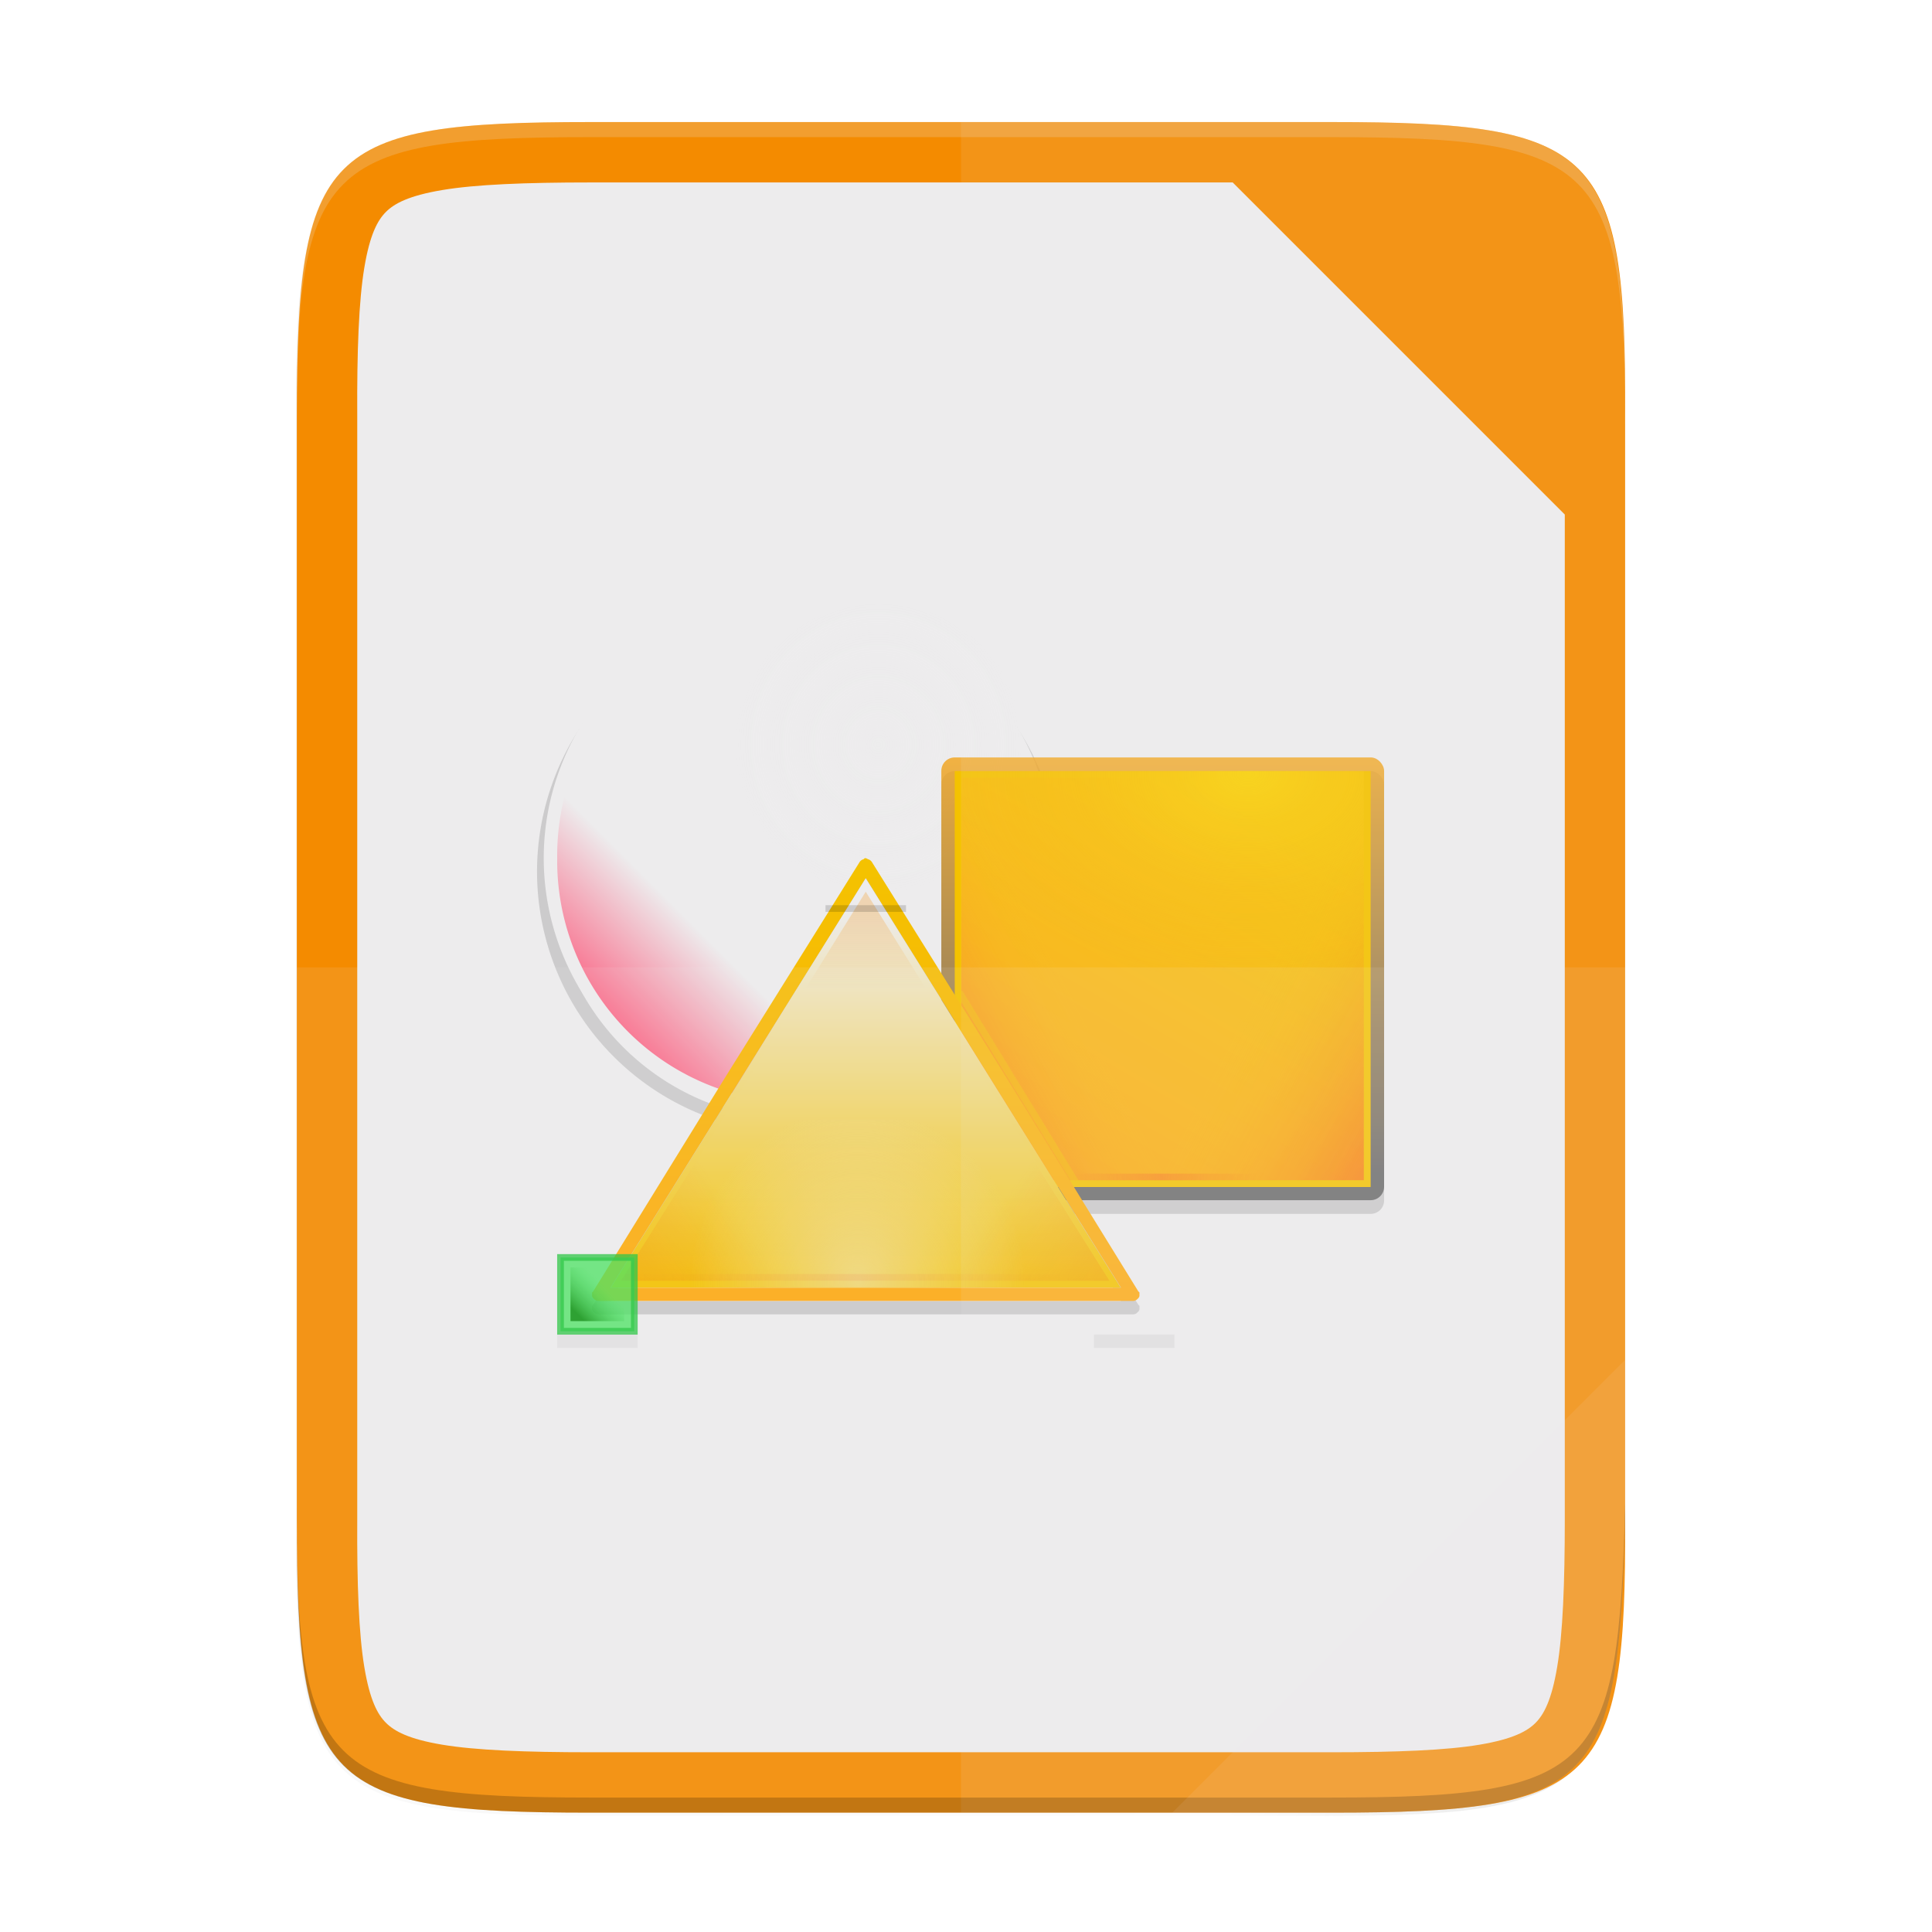 <svg width="256" height="256" viewBox="0 0 67.73 67.73" xmlns="http://www.w3.org/2000/svg" xmlns:xlink="http://www.w3.org/1999/xlink">
    <defs>
        <linearGradient id="a">
            <stop offset="0" stop-color="#F43125" stop-opacity="0"/>
            <stop offset=".493" stop-color="#F43125"/>
            <stop offset="1" stop-color="#F43125" stop-opacity="0"/>
        </linearGradient>
        <linearGradient id="b">
            <stop offset="0" stop-color="#F48B00"/>
            <stop offset="1" stop-color="#F48B00" stop-opacity="0"/>
        </linearGradient>
        <linearGradient id="c">
            <stop offset="0" stop-color="#F43125"/>
            <stop offset="1" stop-color="#F4C200" stop-opacity="0"/>
        </linearGradient>
        <radialGradient id="A" cx="-1535.213" cy="-848.917" r="10" gradientTransform="matrix(-.731 0 0 -1.064 -1378.642 -947.01)" gradientUnits="userSpaceOnUse">
            <stop offset="0" stop-color="#FEDF13"/>
            <stop offset="1" stop-color="#FEA914" stop-opacity="0"/>
        </radialGradient>
        <linearGradient id="z" x1="1171.25" x2="1171.25" y1="-1513.388" y2="-1575.638" gradientTransform="matrix(.235 0 0 .235 -227.587 626.988)" gradientUnits="userSpaceOnUse">
            <stop offset="0" stop-color="#F4C200"/>
            <stop offset="1" stop-color="#F4C200"/>
        </linearGradient>
        <linearGradient id="y" x1="-17" x2="144" y1="-1194.638" y2="-1194.638" gradientTransform="matrix(.105 0 0 .235 23.201 554.893)" gradientUnits="userSpaceOnUse" xlink:href="#a"/>
        <linearGradient id="w" x1="-17" x2="144" y1="-1194.638" y2="-1194.638" gradientTransform="matrix(.041 0 0 .235 38.16 551.365)" gradientUnits="userSpaceOnUse" xlink:href="#a"/>
        <linearGradient id="v" x1="1162" x2="1162" y1="889.006" y2="900.717" gradientTransform="matrix(.259 0 0 .241 -270.693 46.88)" gradientUnits="userSpaceOnUse" xlink:href="#b"/>
        <radialGradient id="u" cx="-1535.455" cy="-853" r="10" gradientTransform="matrix(-.609 0 0 -.588 -660.888 -531.644)" gradientUnits="userSpaceOnUse">
            <stop offset="0" stop-color="#EDECED"/>
            <stop offset="1" stop-color="#EDECED" stop-opacity="0"/>
        </radialGradient>
        <linearGradient id="t" x1="1155.005" x2="1165.548" y1="899.985" y2="893.35" gradientTransform="matrix(-.35 0 0 .321 443.001 -15.243)" gradientUnits="userSpaceOnUse" xlink:href="#b"/>
        <linearGradient id="s" x1="1155.005" x2="1165.548" y1="899.985" y2="893.35" gradientTransform="matrix(.35 0 0 .321 -382.339 -15.243)" gradientUnits="userSpaceOnUse" xlink:href="#b"/>
        <linearGradient id="r" x1="1162.175" x2="1162.175" y1="900.717" y2="887.071" gradientTransform="matrix(1.051 0 0 .964 -1190.55 -594.065)" gradientUnits="userSpaceOnUse">
            <stop offset="0" stop-color="#F4C200"/>
            <stop offset="1" stop-color="#EDECED"/>
        </linearGradient>
        <linearGradient id="q" x1="1162.591" x2="1162.591" y1="900.186" y2="887.434" gradientTransform="matrix(1.094 0 0 1.014 -1240.724 -638.738)" gradientUnits="userSpaceOnUse">
            <stop offset="0" stop-color="#F4C200"/>
            <stop offset="1" stop-color="#EDECED"/>
        </linearGradient>
        <linearGradient id="p" x1="1065.75" x2="1065.75" y1="-1561.392" y2="-1495.638" gradientTransform="matrix(.235 0 0 .235 -227.645 626.624)" gradientUnits="userSpaceOnUse">
            <stop offset="0" stop-color="#F4C200"/>
            <stop offset="1" stop-color="#FEA914"/>
        </linearGradient>
        <linearGradient id="o" x1="529.25" x2="535" y1="-1568.638" y2="-1574.638" gradientTransform="matrix(.588 0 0 1.176 -277.328 2115.236)" gradientUnits="userSpaceOnUse" xlink:href="#c"/>
        <linearGradient id="n" x1="529.25" x2="535" y1="-1568.638" y2="-1574.638" gradientTransform="matrix(.588 0 0 1.176 -358.843 2115.236)" gradientUnits="userSpaceOnUse" xlink:href="#c"/>
        <linearGradient id="m" x1="1171" x2="1138" y1="-1562.104" y2="-1504.947" gradientTransform="matrix(.235 0 0 .235 -227.587 626.86)" gradientUnits="userSpaceOnUse">
            <stop offset="0" stop-color="#F4C200"/>
            <stop offset="1" stop-color="#FEA914"/>
        </linearGradient>
        <linearGradient id="l" x1="1171.25" x2="1171.25" y1="-1513.388" y2="-1575.638" gradientTransform="matrix(.235 0 0 .235 -227.587 626.86)" gradientUnits="userSpaceOnUse">
            <stop offset="0" stop-color="#F4C200"/>
            <stop offset="1" stop-color="#F4C200"/>
        </linearGradient>
        <linearGradient id="k" x1="1079.546" x2="1079.546" y1="-2650.276" y2="-2617.534" gradientTransform="matrix(.47 0 0 .478 -459.713 1521.605)" gradientUnits="userSpaceOnUse">
            <stop offset="0" stop-color="#FEA914"/>
            <stop offset="1" stop-color="#555455"/>
        </linearGradient>
        <radialGradient id="j" cx="-2578.688" cy="-1363.409" r="10" gradientTransform="matrix(.503 0 0 .521 1327.874 965.704)" gradientUnits="userSpaceOnUse">
            <stop offset="0" stop-color="#EDECED"/>
            <stop offset="1" stop-color="#EDECED" stop-opacity="0"/>
        </radialGradient>
        <linearGradient id="i" x1="1183.469" x2="1168" y1="671.49" y2="686.958" gradientTransform="matrix(.513 0 0 .513 -579.8 -87.266)" gradientUnits="userSpaceOnUse">
            <stop offset="0" stop-color="#EDECED"/>
            <stop offset=".472" stop-color="#EDECED"/>
            <stop offset="1" stop-color="#FE4068"/>
        </linearGradient>
        <linearGradient id="h" x1="1180.158" x2="1180.158" y1="688.526" y2="658.132" gradientTransform="matrix(.542 0 0 .542 -613.567 -106.523)" gradientUnits="userSpaceOnUse">
            <stop offset="0" stop-color="#EDECED"/>
            <stop offset="1" stop-color="#EDECED"/>
        </linearGradient>
        <linearGradient id="g" x1="208" x2="96" y1="28" y2="284" gradientTransform="matrix(.265 0 0 .265 -6.526 221.905)" gradientUnits="userSpaceOnUse">
            <stop offset="0" stop-color="#EDECED"/>
            <stop offset="1" stop-color="#EDECED"/>
        </linearGradient>
        <linearGradient id="f" x1="529.655" x2="-35.31" y1="401.584" y2="119.093" gradientTransform="matrix(0 -.12 -.12 0 67.016 292.813)" gradientUnits="userSpaceOnUse">
            <stop offset="0" stop-color="#F48B00"/>
            <stop offset="1" stop-color="#F48B00"/>
        </linearGradient>
        <linearGradient id="e" x1="88" x2="488" y1="88" y2="488" gradientUnits="userSpaceOnUse">
            <stop offset="0" stop-opacity=".588"/>
            <stop offset=".88" stop-opacity="0"/>
            <stop offset="1"/>
        </linearGradient>
        <filter id="d" x="-.01" y="-.01" width="1.026" height="1.022" color-interpolation-filters="sRGB">
            <feGaussianBlur stdDeviation="2.12"/>
        </filter>
        <linearGradient id="x" x1="529.25" x2="535.438" y1="-1568.638" y2="-1574.826" gradientTransform="matrix(.157 0 0 .157 -62.939 521.525)" gradientUnits="userSpaceOnUse">
            <stop offset="0" stop-color="green"/>
            <stop offset="1" stop-color="#3BE154" stop-opacity="0"/>
        </linearGradient>
    </defs>
    <g transform="translate(0 -229.267)">
        <path transform="matrix(.132 0 0 .132 -4.41 224.021)" d="M189.843 74c-70.593 0-78.189 7.25-77.843 77.987v292.026c-.346 70.736 7.25 77.987 77.843 77.987h196.314c70.593 0 76.006-7.274 77.843-77.987V151.987C464 81.25 456.75 74 386.157 74z" filter="url(#d)" opacity=".1"/>
        <path transform="matrix(.132 0 0 .132 -4.41 224.021)" d="M189.843 74c-70.593 0-78.189 7.25-77.843 77.987v292.026c-.346 70.736 7.25 77.987 77.843 77.987h196.314C456.75 522 464 514.75 464 444.013V151.987C464 81.25 456.75 74 386.157 74z" fill="url(#e)" filter="url(#filter4380)" opacity=".3"/>
        <path d="M46.674 233.546c9.34 0 10.344.96 10.298 10.317v38.633c.046 9.358-.959 10.317-10.298 10.317h-25.97c-9.34 0-10.298-.96-10.298-10.317v-38.633c0-9.358.959-10.317 10.298-10.317z" fill="url(#f)"/>
        <path d="M20.705 290.696c-2.298 0-4.033-.07-5.205-.266s-1.676-.474-1.968-.765c-.292-.29-.566-.789-.76-1.956-.194-1.168-.26-2.902-.248-5.203v-38.653c-.012-2.301.054-4.035.248-5.202.194-1.168.468-1.666.76-1.957.292-.291.797-.567 1.968-.764s2.907-.267 5.205-.267h22.51l11.642 11.642v35.19c0 2.304-.07 4.04-.267 5.21-.196 1.171-.471 1.673-.761 1.963-.29.29-.789.565-1.956.762-1.167.196-2.899.266-5.197.266z" fill="url(#g)"/>
        <path d="M36.936 259.822a8.937 8.937 0 1 1-17.874 0 8.937 8.937 0 1 1 17.874 0z" fill="none" opacity=".15" stroke-width=".47" stroke="#111110"/>
        <path d="M36.936 259.351a8.937 8.937 0 1 1-17.874 0 8.937 8.937 0 1 1 17.874 0z" fill="url(#h)" stroke-width=".47" />

        <path d="M36.467 259.352a8.467 8.467 0 1 1-16.933 0 8.467 8.467 0 1 1 16.933 0z" fill="url(#i)"/>
        <path d="M30.315 259.824a.243.226 0 0 0-.036.033.243.226 0 0 0-.143.1l-4.689 7.51-4.653 7.545a.243.226 0 0 0-.036.034.243.226 0 0 0 0 .066.243.226 0 0 0 0 .067.243.226 0 0 0 .036.066.243.226 0 0 0 .035.033.243.226 0 0 0 .036.033.243.226 0 0 0 .144.034h18.684a.243.226 0 0 0 .143-.034.243.226 0 0 0 .036-.033.243.226 0 0 0 .036-.033.243.226 0 0 0 .036-.066.243.226 0 0 0 0-.067.243.226 0 0 0 0-.066.243.226 0 0 0-.036-.034l-4.654-7.544-4.689-7.511a.243.226 0 0 0-.143-.1.243.226 0 0 0-.071-.033.243.226 0 0 0-.036 0zm.036.698l4.474 7.178 4.474 7.18H21.402l4.475-7.18z" opacity=".15"/>
        <path d="M35.995 255.59a5.174 5.174 0 1 1-10.348 0 5.174 5.174 0 1 1 10.348 0z" fill="url(#j)" opacity=".25"/>
        <rect x="33" y="256.3" width="15.522" height="15.522" rx=".47" ry=".47" opacity=".15"/>
        <rect x="33" y="255.82" width="15.522" height="15.522" rx=".47" ry=".47" fill="url(#k)" opacity=".8"/>
        <path fill="url(#l)" d="M33.47 256.3h14.581v14.581H33.47z"/>
        <path fill="url(#m)" d="M33.7 256.53h14.111v14.111H33.7z"/>
        <path transform="scale(-1 1)" fill="url(#n)" opacity=".35" d="M-47.81 256.53h7.056v14.111h-7.056z"/>
        <path fill="url(#o)" opacity=".5" d="M33.7 256.53h7.056v14.111H33.7z"/>
        <path d="M30.315 259.353a.243.226 0 0 0-.036.034.243.226 0 0 0-.143.1l-4.689 7.51-4.653 7.545a.243.226 0 0 0-.036.033.243.226 0 0 0 0 .067.243.226 0 0 0 0 .066.243.226 0 0 0 .036.067.243.226 0 0 0 .035.033.243.226 0 0 0 .036.033.243.226 0 0 0 .144.033h18.684a.243.226 0 0 0 .143-.033.243.226 0 0 0 .036-.033.243.226 0 0 0 .036-.033.243.226 0 0 0 .036-.067.243.226 0 0 0 0-.066.243.226 0 0 0 0-.067.243.226 0 0 0-.036-.033l-4.654-7.544-4.689-7.512a.243.226 0 0 0-.143-.1.243.226 0 0 0-.071-.033.243.226 0 0 0-.036 0zm.036.698l4.474 7.18 4.474 7.178H21.402l4.475-7.179z" fill="url(#p)"/>
        <path d="M39.286 274.405H21.412l4.468-7.173 4.469-7.173 4.468 7.173z" fill="url(#q)"/>
        <path d="M38.935 274.17H21.766l4.293-6.821 4.292-6.82 4.292 6.82z" fill="url(#r)"/>
        <path d="M27.49 274.168h-5.722l1.43-2.273 1.431-2.274 1.43 2.274z" fill="url(#s)" opacity=".35"/>
        <path d="M33.172 274.168h5.723l-1.43-2.273-1.432-2.274-1.43 2.274z" fill="url(#t)" opacity=".35"/>
        <path transform="rotate(90)" fill="url(#u)" opacity=".5" d="M268.52-35.99h5.88v11.759h-5.88z"/>
        <path d="M32.467 263.938h-4.233l1.058-1.705 1.058-1.705 1.059 1.705z" fill="url(#v)" opacity=".25"/>
        <path fill="#3BE154" opacity=".75" stroke-width=".235" stroke="#1EC337" d="M19.65 273.35h2.587v2.587H19.65z"/>
        <path d="M37.465 271.112h10.818V256.06H33.231v8.278z" fill="none"/>
        <path fill="url(#w)" opacity=".25" d="M37.47 270.41h6.585v.235H37.47z"/>
        <path opacity=".15" d="M28.94 261h2.822v.235H28.94z"/>
        <path fill="url(#x)" opacity=".75" d="M20 273.7h1.881v1.881H20z"/>
        <path opacity=".05" d="M19.53 276.05h2.822v.47H19.53z"/>
        <path fill="url(#y)" opacity=".1" d="M21.41 273.93h16.933v.235H21.41z"/>
        <path d="M33.734 263.99l-.206.125 4.14 6.762.205-.125z" fill="url(#z)" opacity=".5"/>
        <path transform="matrix(0 -1 -1 0 0 0)" fill="url(#A)" opacity=".5" d="M-263.35-47.81h7.056v14.111h-7.056z"/>
        <path d="M10.407 263.18v19.316c-.046 9.358.96 10.317 10.298 10.317h25.97c9.34 0 10.056-.962 10.299-10.317V263.18z" fill="#EDECED" opacity=".1"/>
        <path d="M33.689 233.546v59.267h12.985c9.34 0 10.055-.962 10.298-10.317v-38.633c0-9.358-.959-10.317-10.298-10.317z" fill="#EDECED" opacity=".1"/>
        <path d="M10.407 281.967v.529c-.046 9.358.96 10.317 10.298 10.317h25.97c9.34 0 10.056-.963 10.299-10.317v-.53c-.243 9.355-.96 10.318-10.298 10.318h-25.97c-9.34 0-10.345-.96-10.299-10.317z" opacity=".2"/>
        <path d="M20.705 233.546c-9.339 0-10.344.96-10.298 10.317v.53c-.046-9.358.96-10.318 10.298-10.318h25.97c9.34 0 10.299.96 10.299 10.318v-.53c0-9.358-.96-10.317-10.298-10.317z" fill="#EDECED" opacity=".2"/>
        <path opacity=".05" d="M38.35 276.05h2.822v.47H38.35z"/>
        <path d="M41.099 292.813l15.875-15.875v5.949c-.014 8.994-1.006 9.926-10.1 9.926z" fill="#EDECED" opacity=".08"/>
    </g>
</svg>
